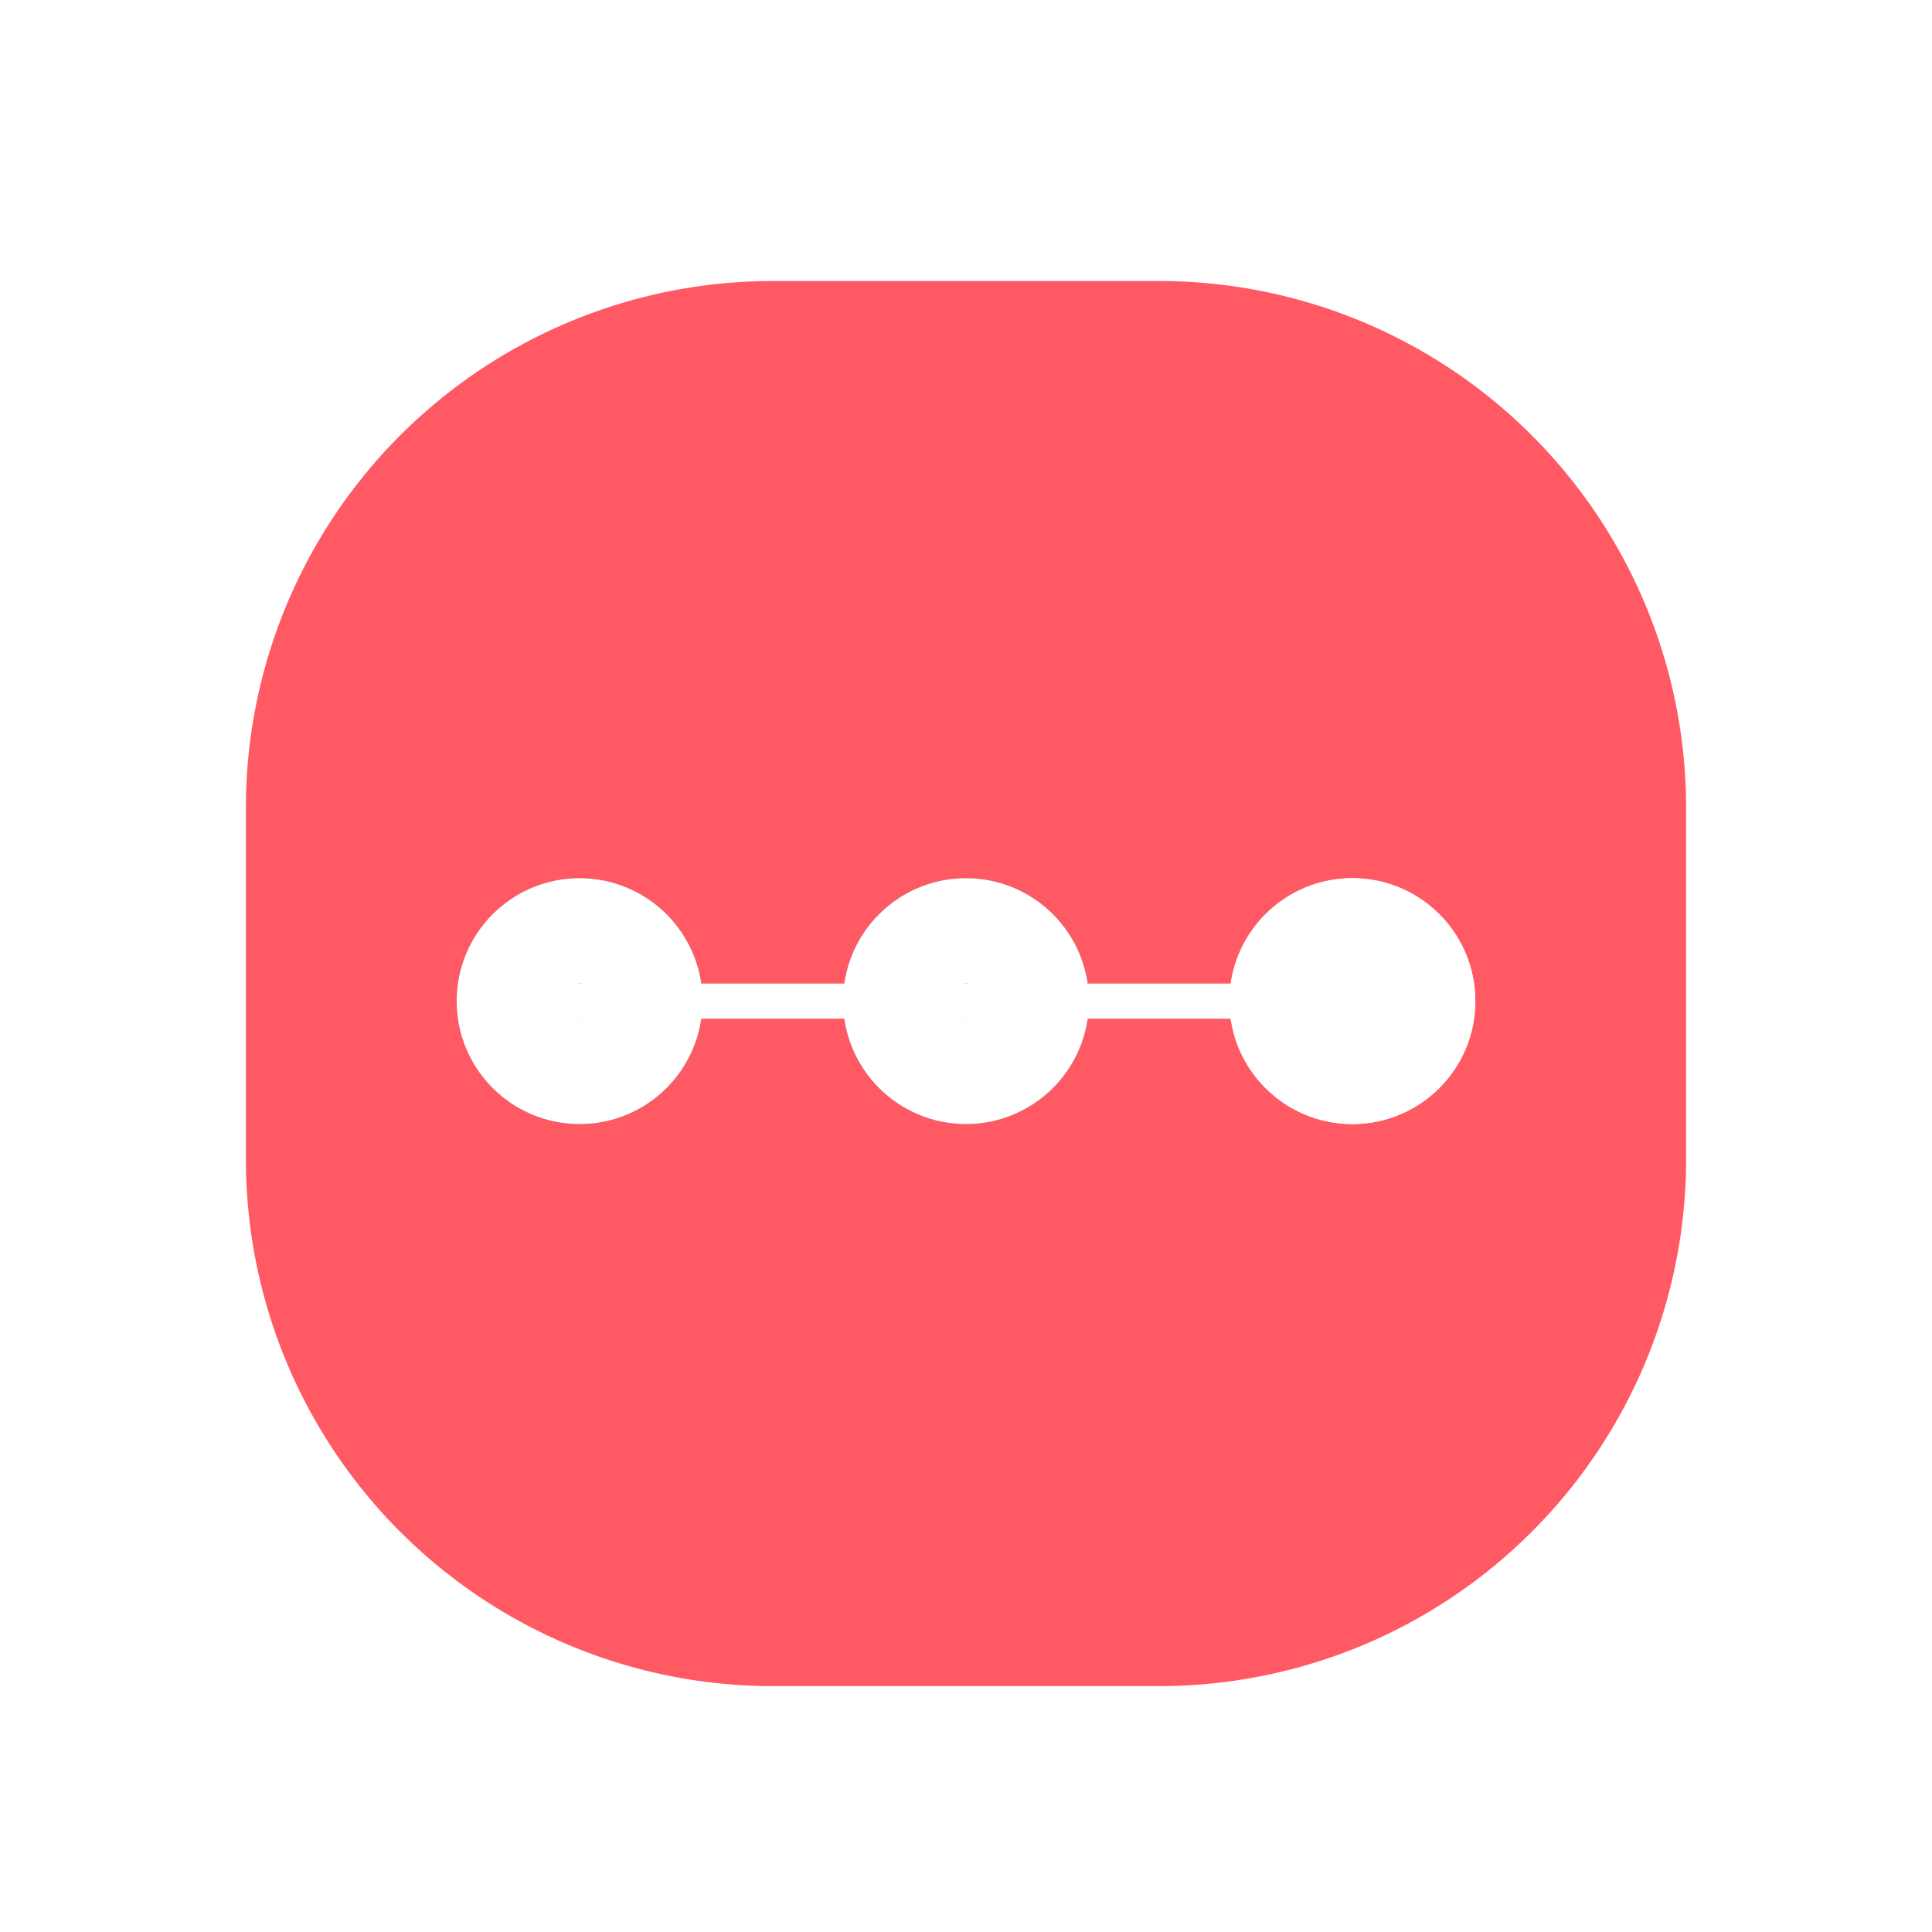 <svg xmlns="http://www.w3.org/2000/svg" xmlns:xlink="http://www.w3.org/1999/xlink" width="55" height="55" viewBox="0 0 55 55">
  <rect x="0" y="0" width="55" height="55" fill="#333333" stroke="none"/>
  <defs>
    <clipPath id="clip-아트보드_1">
      <rect width="55" height="55"/>
    </clipPath>
  </defs>
  <g id="아트보드_1" data-name="아트보드 – 1" clip-path="url(#clip-아트보드_1)">
    <rect width="55" height="55" fill="#fff"/>
    <path id="패스_52" data-name="패스 52" d="M15,0H26A15,15,0,0,1,41,15V25A15,15,0,0,1,26,40H15A15,15,0,0,1,0,25V15A15,15,0,0,1,15,0Z" transform="translate(7 8)" fill="#ff5964"/>
    <g id="그룹_83" data-name="그룹 83" transform="translate(0 1)">
      <g id="타원_10" data-name="타원 10" transform="translate(13 24)" fill="#707070" stroke="#fff" stroke-width="3">
        <circle cx="3.5" cy="3.5" r="3.5" stroke="none"/>
        <circle cx="3.5" cy="3.5" r="2" fill="none"/>
      </g>
      <g id="타원_11" data-name="타원 11" transform="translate(24 24)" fill="#707070" stroke="#fff" stroke-width="3">
        <circle cx="3.5" cy="3.5" r="3.5" stroke="none"/>
        <circle cx="3.5" cy="3.5" r="2" fill="none"/>
      </g>
      <g id="타원_12" data-name="타원 12" transform="translate(35 24)" fill="#fff" stroke="#fff" stroke-width="3">
        <circle cx="3.5" cy="3.5" r="3.5" stroke="none"/>
        <circle cx="3.5" cy="3.5" r="2" fill="none"/>
      </g>
      <path id="패스_46" data-name="패스 46" d="M0,0H22.822" transform="translate(14.773 27.5)" fill="none" stroke="#fff" stroke-width="1"/>
    </g>
  </g>
</svg>

